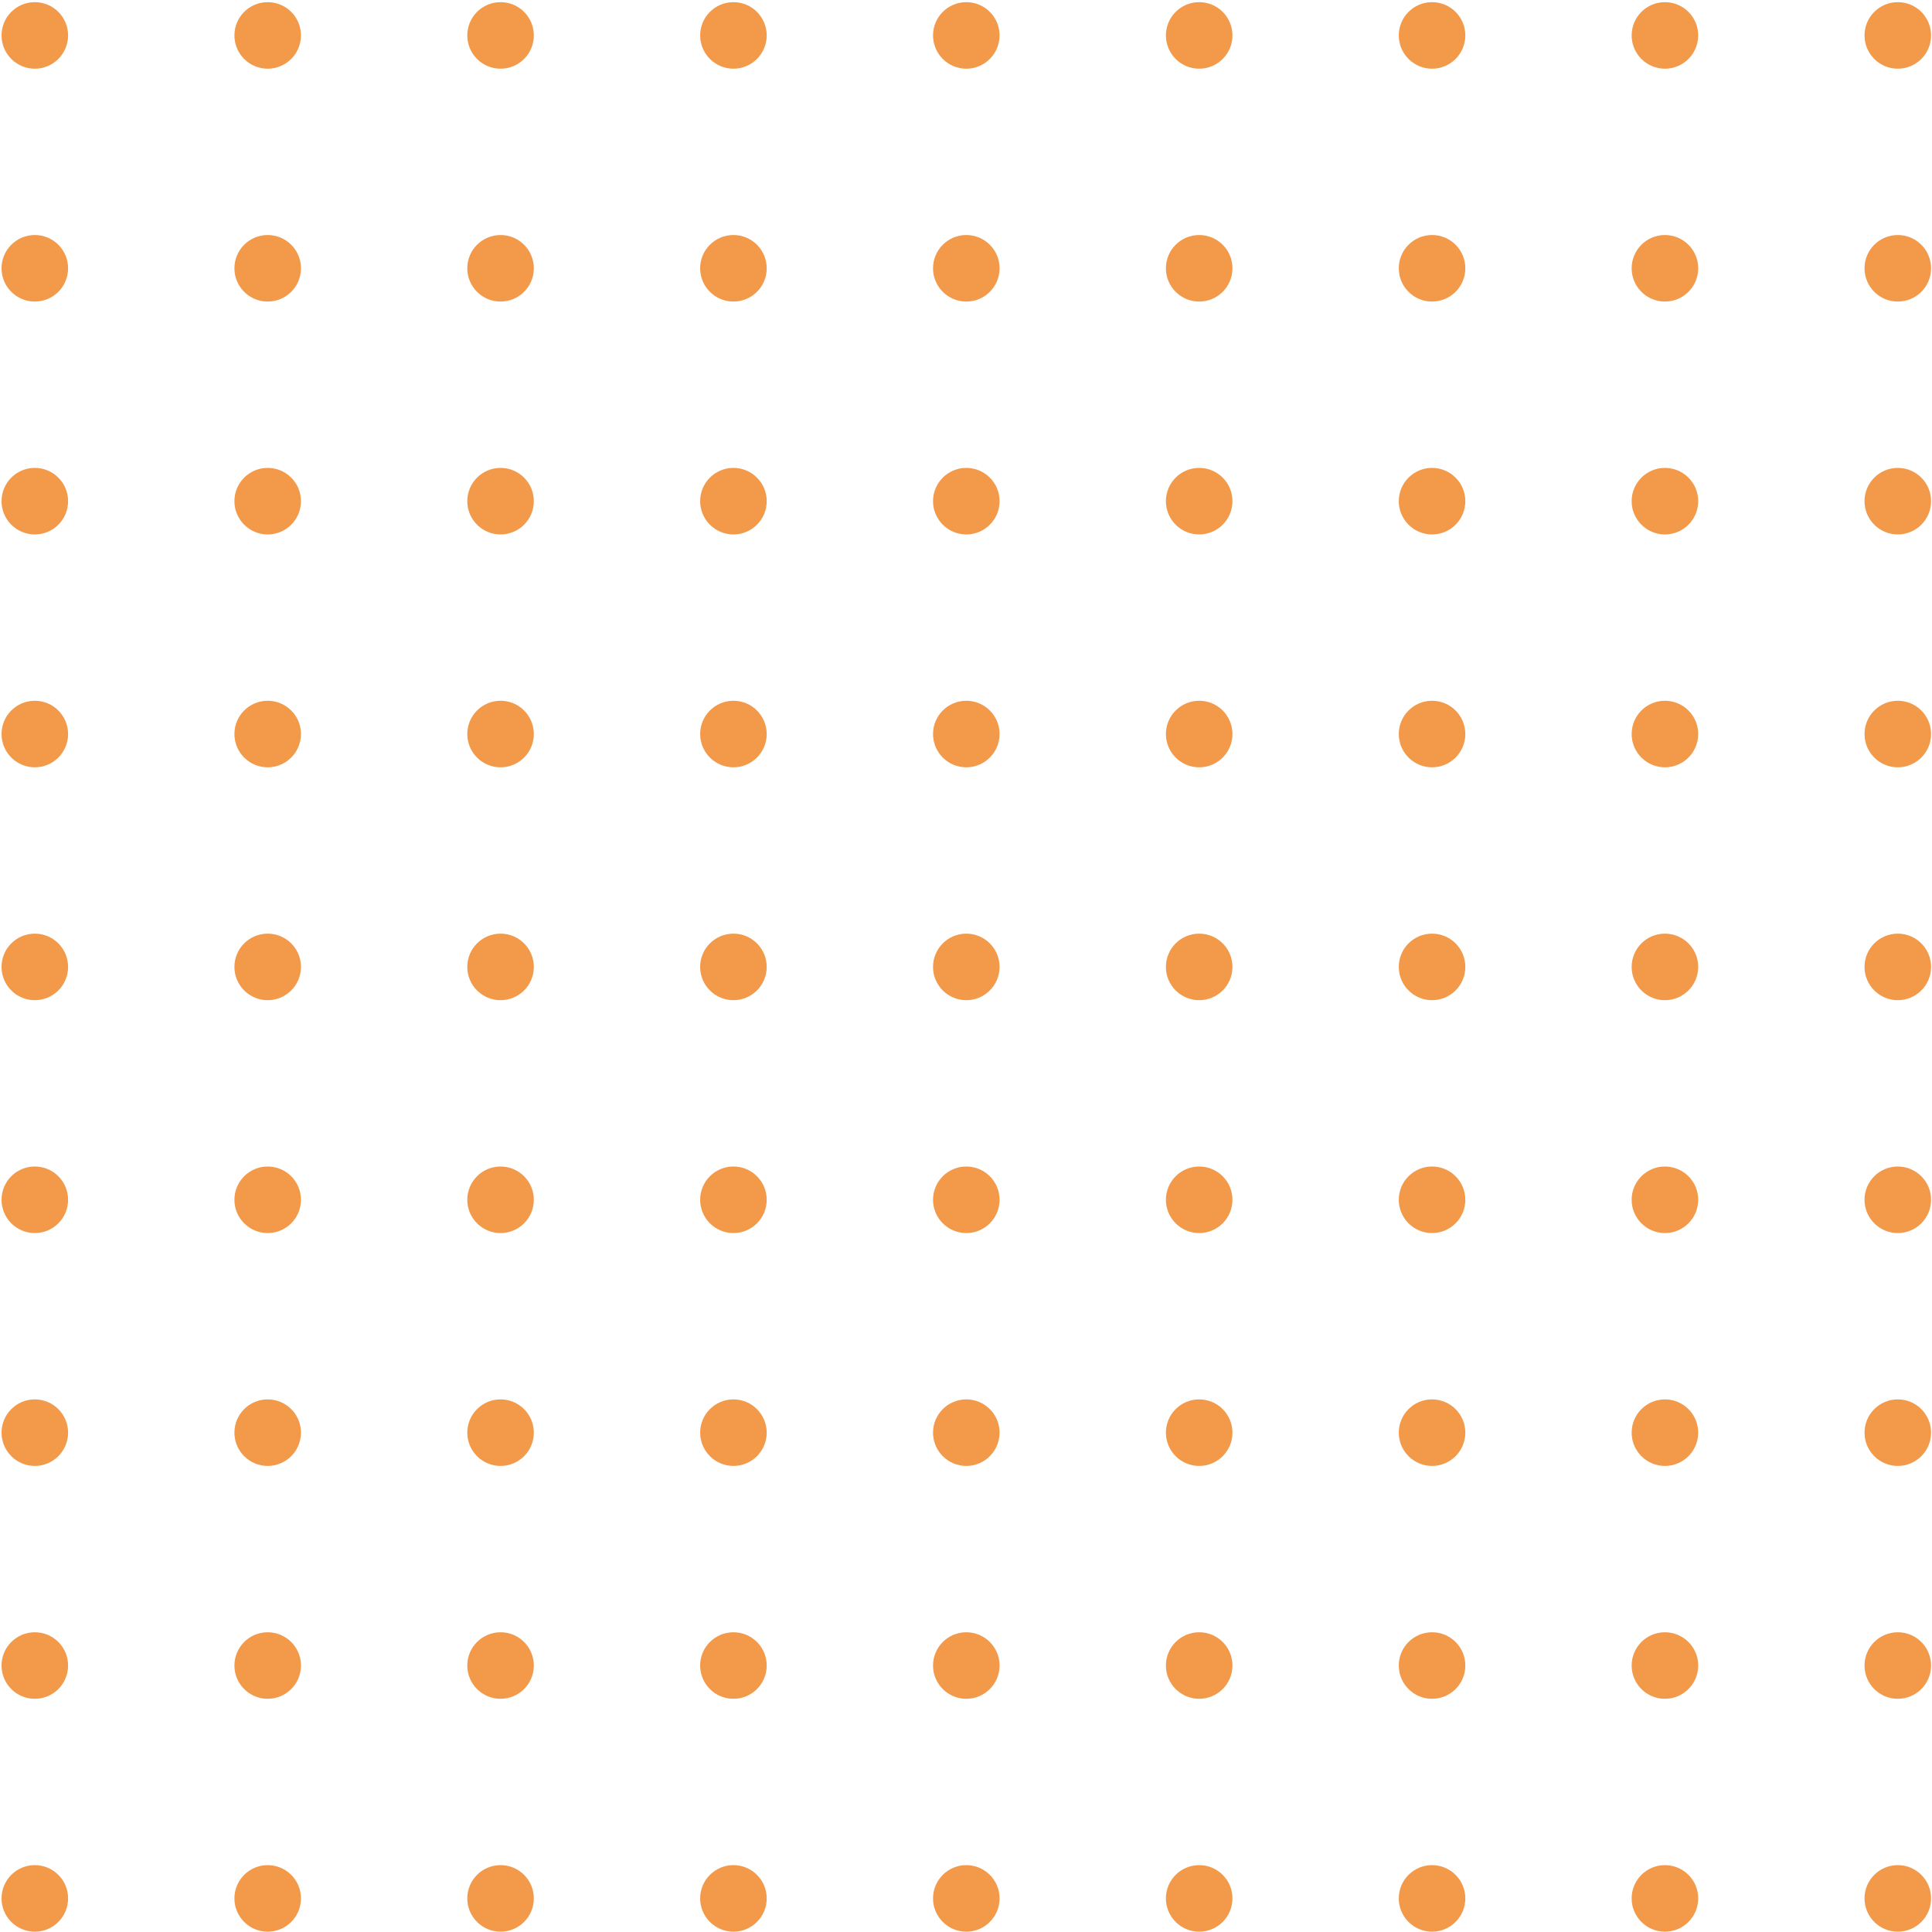 <svg width="281" height="281" viewBox="0 0 281 281" fill="none" xmlns="http://www.w3.org/2000/svg">
<circle cx="5.064" cy="5.152" r="4.839" fill="#F2994A"/>
<circle cx="38.934" cy="5.152" r="4.839" fill="#F2994A"/>
<circle cx="72.804" cy="5.152" r="4.839" fill="#F2994A"/>
<circle cx="106.674" cy="5.152" r="4.839" fill="#F2994A"/>
<circle cx="140.544" cy="5.152" r="4.839" fill="#F2994A"/>
<circle cx="174.415" cy="5.152" r="4.839" fill="#F2994A"/>
<circle cx="208.285" cy="5.152" r="4.839" fill="#F2994A"/>
<circle cx="242.155" cy="5.152" r="4.839" fill="#F2994A"/>
<circle cx="276.025" cy="5.152" r="4.839" fill="#F2994A"/>
<circle cx="5.064" cy="39.022" r="4.839" fill="#F2994A"/>
<circle cx="38.934" cy="39.022" r="4.839" fill="#F2994A"/>
<circle cx="72.804" cy="39.022" r="4.839" fill="#F2994A"/>
<circle cx="106.674" cy="39.022" r="4.839" fill="#F2994A"/>
<circle cx="140.544" cy="39.022" r="4.839" fill="#F2994A"/>
<circle cx="174.415" cy="39.022" r="4.839" fill="#F2994A"/>
<circle cx="208.285" cy="39.022" r="4.839" fill="#F2994A"/>
<circle cx="242.155" cy="39.022" r="4.839" fill="#F2994A"/>
<circle cx="276.025" cy="39.022" r="4.839" fill="#F2994A"/>
<circle cx="5.064" cy="72.892" r="4.839" fill="#F2994A"/>
<circle cx="38.934" cy="72.892" r="4.839" fill="#F2994A"/>
<circle cx="72.804" cy="72.892" r="4.839" fill="#F2994A"/>
<circle cx="106.674" cy="72.892" r="4.839" fill="#F2994A"/>
<circle cx="140.544" cy="72.892" r="4.839" fill="#F2994A"/>
<circle cx="174.415" cy="72.892" r="4.839" fill="#F2994A"/>
<circle cx="208.285" cy="72.892" r="4.839" fill="#F2994A"/>
<circle cx="242.155" cy="72.892" r="4.839" fill="#F2994A"/>
<circle cx="276.025" cy="72.892" r="4.839" fill="#F2994A"/>
<circle cx="5.064" cy="106.762" r="4.839" fill="#F2994A"/>
<circle cx="38.934" cy="106.762" r="4.839" fill="#F2994A"/>
<circle cx="72.804" cy="106.762" r="4.839" fill="#F2994A"/>
<circle cx="106.674" cy="106.762" r="4.839" fill="#F2994A"/>
<circle cx="140.544" cy="106.762" r="4.839" fill="#F2994A"/>
<circle cx="174.415" cy="106.762" r="4.839" fill="#F2994A"/>
<circle cx="208.285" cy="106.762" r="4.839" fill="#F2994A"/>
<circle cx="242.155" cy="106.762" r="4.839" fill="#F2994A"/>
<circle cx="276.025" cy="106.762" r="4.839" fill="#F2994A"/>
<circle cx="5.064" cy="140.633" r="4.839" fill="#F2994A"/>
<circle cx="38.934" cy="140.633" r="4.839" fill="#F2994A"/>
<circle cx="72.804" cy="140.633" r="4.839" fill="#F2994A"/>
<circle cx="106.674" cy="140.633" r="4.839" fill="#F2994A"/>
<circle cx="140.544" cy="140.633" r="4.839" fill="#F2994A"/>
<circle cx="174.415" cy="140.633" r="4.839" fill="#F2994A"/>
<circle cx="208.285" cy="140.633" r="4.839" fill="#F2994A"/>
<circle cx="242.155" cy="140.633" r="4.839" fill="#F2994A"/>
<circle cx="276.025" cy="140.633" r="4.839" fill="#F2994A"/>
<circle cx="5.064" cy="174.503" r="4.839" fill="#F2994A"/>
<circle cx="38.934" cy="174.503" r="4.839" fill="#F2994A"/>
<circle cx="72.804" cy="174.503" r="4.839" fill="#F2994A"/>
<circle cx="106.674" cy="174.503" r="4.839" fill="#F2994A"/>
<circle cx="140.544" cy="174.503" r="4.839" fill="#F2994A"/>
<circle cx="174.415" cy="174.503" r="4.839" fill="#F2994A"/>
<circle cx="208.285" cy="174.503" r="4.839" fill="#F2994A"/>
<circle cx="242.155" cy="174.503" r="4.839" fill="#F2994A"/>
<circle cx="276.025" cy="174.503" r="4.839" fill="#F2994A"/>
<circle cx="5.064" cy="208.373" r="4.839" fill="#F2994A"/>
<circle cx="38.934" cy="208.373" r="4.839" fill="#F2994A"/>
<circle cx="72.804" cy="208.373" r="4.839" fill="#F2994A"/>
<circle cx="106.674" cy="208.373" r="4.839" fill="#F2994A"/>
<circle cx="140.544" cy="208.373" r="4.839" fill="#F2994A"/>
<circle cx="174.415" cy="208.373" r="4.839" fill="#F2994A"/>
<circle cx="208.285" cy="208.373" r="4.839" fill="#F2994A"/>
<circle cx="242.155" cy="208.373" r="4.839" fill="#F2994A"/>
<circle cx="276.025" cy="208.373" r="4.839" fill="#F2994A"/>
<circle cx="5.064" cy="242.243" r="4.839" fill="#F2994A"/>
<circle cx="38.934" cy="242.243" r="4.839" fill="#F2994A"/>
<circle cx="72.804" cy="242.243" r="4.839" fill="#F2994A"/>
<circle cx="106.674" cy="242.243" r="4.839" fill="#F2994A"/>
<circle cx="140.544" cy="242.243" r="4.839" fill="#F2994A"/>
<circle cx="174.415" cy="242.243" r="4.839" fill="#F2994A"/>
<circle cx="208.285" cy="242.243" r="4.839" fill="#F2994A"/>
<circle cx="242.155" cy="242.243" r="4.839" fill="#F2994A"/>
<circle cx="276.025" cy="242.243" r="4.839" fill="#F2994A"/>
<circle cx="5.064" cy="276.113" r="4.839" fill="#F2994A"/>
<circle cx="38.934" cy="276.113" r="4.839" fill="#F2994A"/>
<circle cx="72.804" cy="276.113" r="4.839" fill="#F2994A"/>
<circle cx="106.674" cy="276.113" r="4.839" fill="#F2994A"/>
<circle cx="140.544" cy="276.113" r="4.839" fill="#F2994A"/>
<circle cx="174.415" cy="276.113" r="4.839" fill="#F2994A"/>
<circle cx="208.285" cy="276.113" r="4.839" fill="#F2994A"/>
<circle cx="242.155" cy="276.113" r="4.839" fill="#F2994A"/>
<circle cx="276.025" cy="276.113" r="4.839" fill="#F2994A"/>
</svg>
